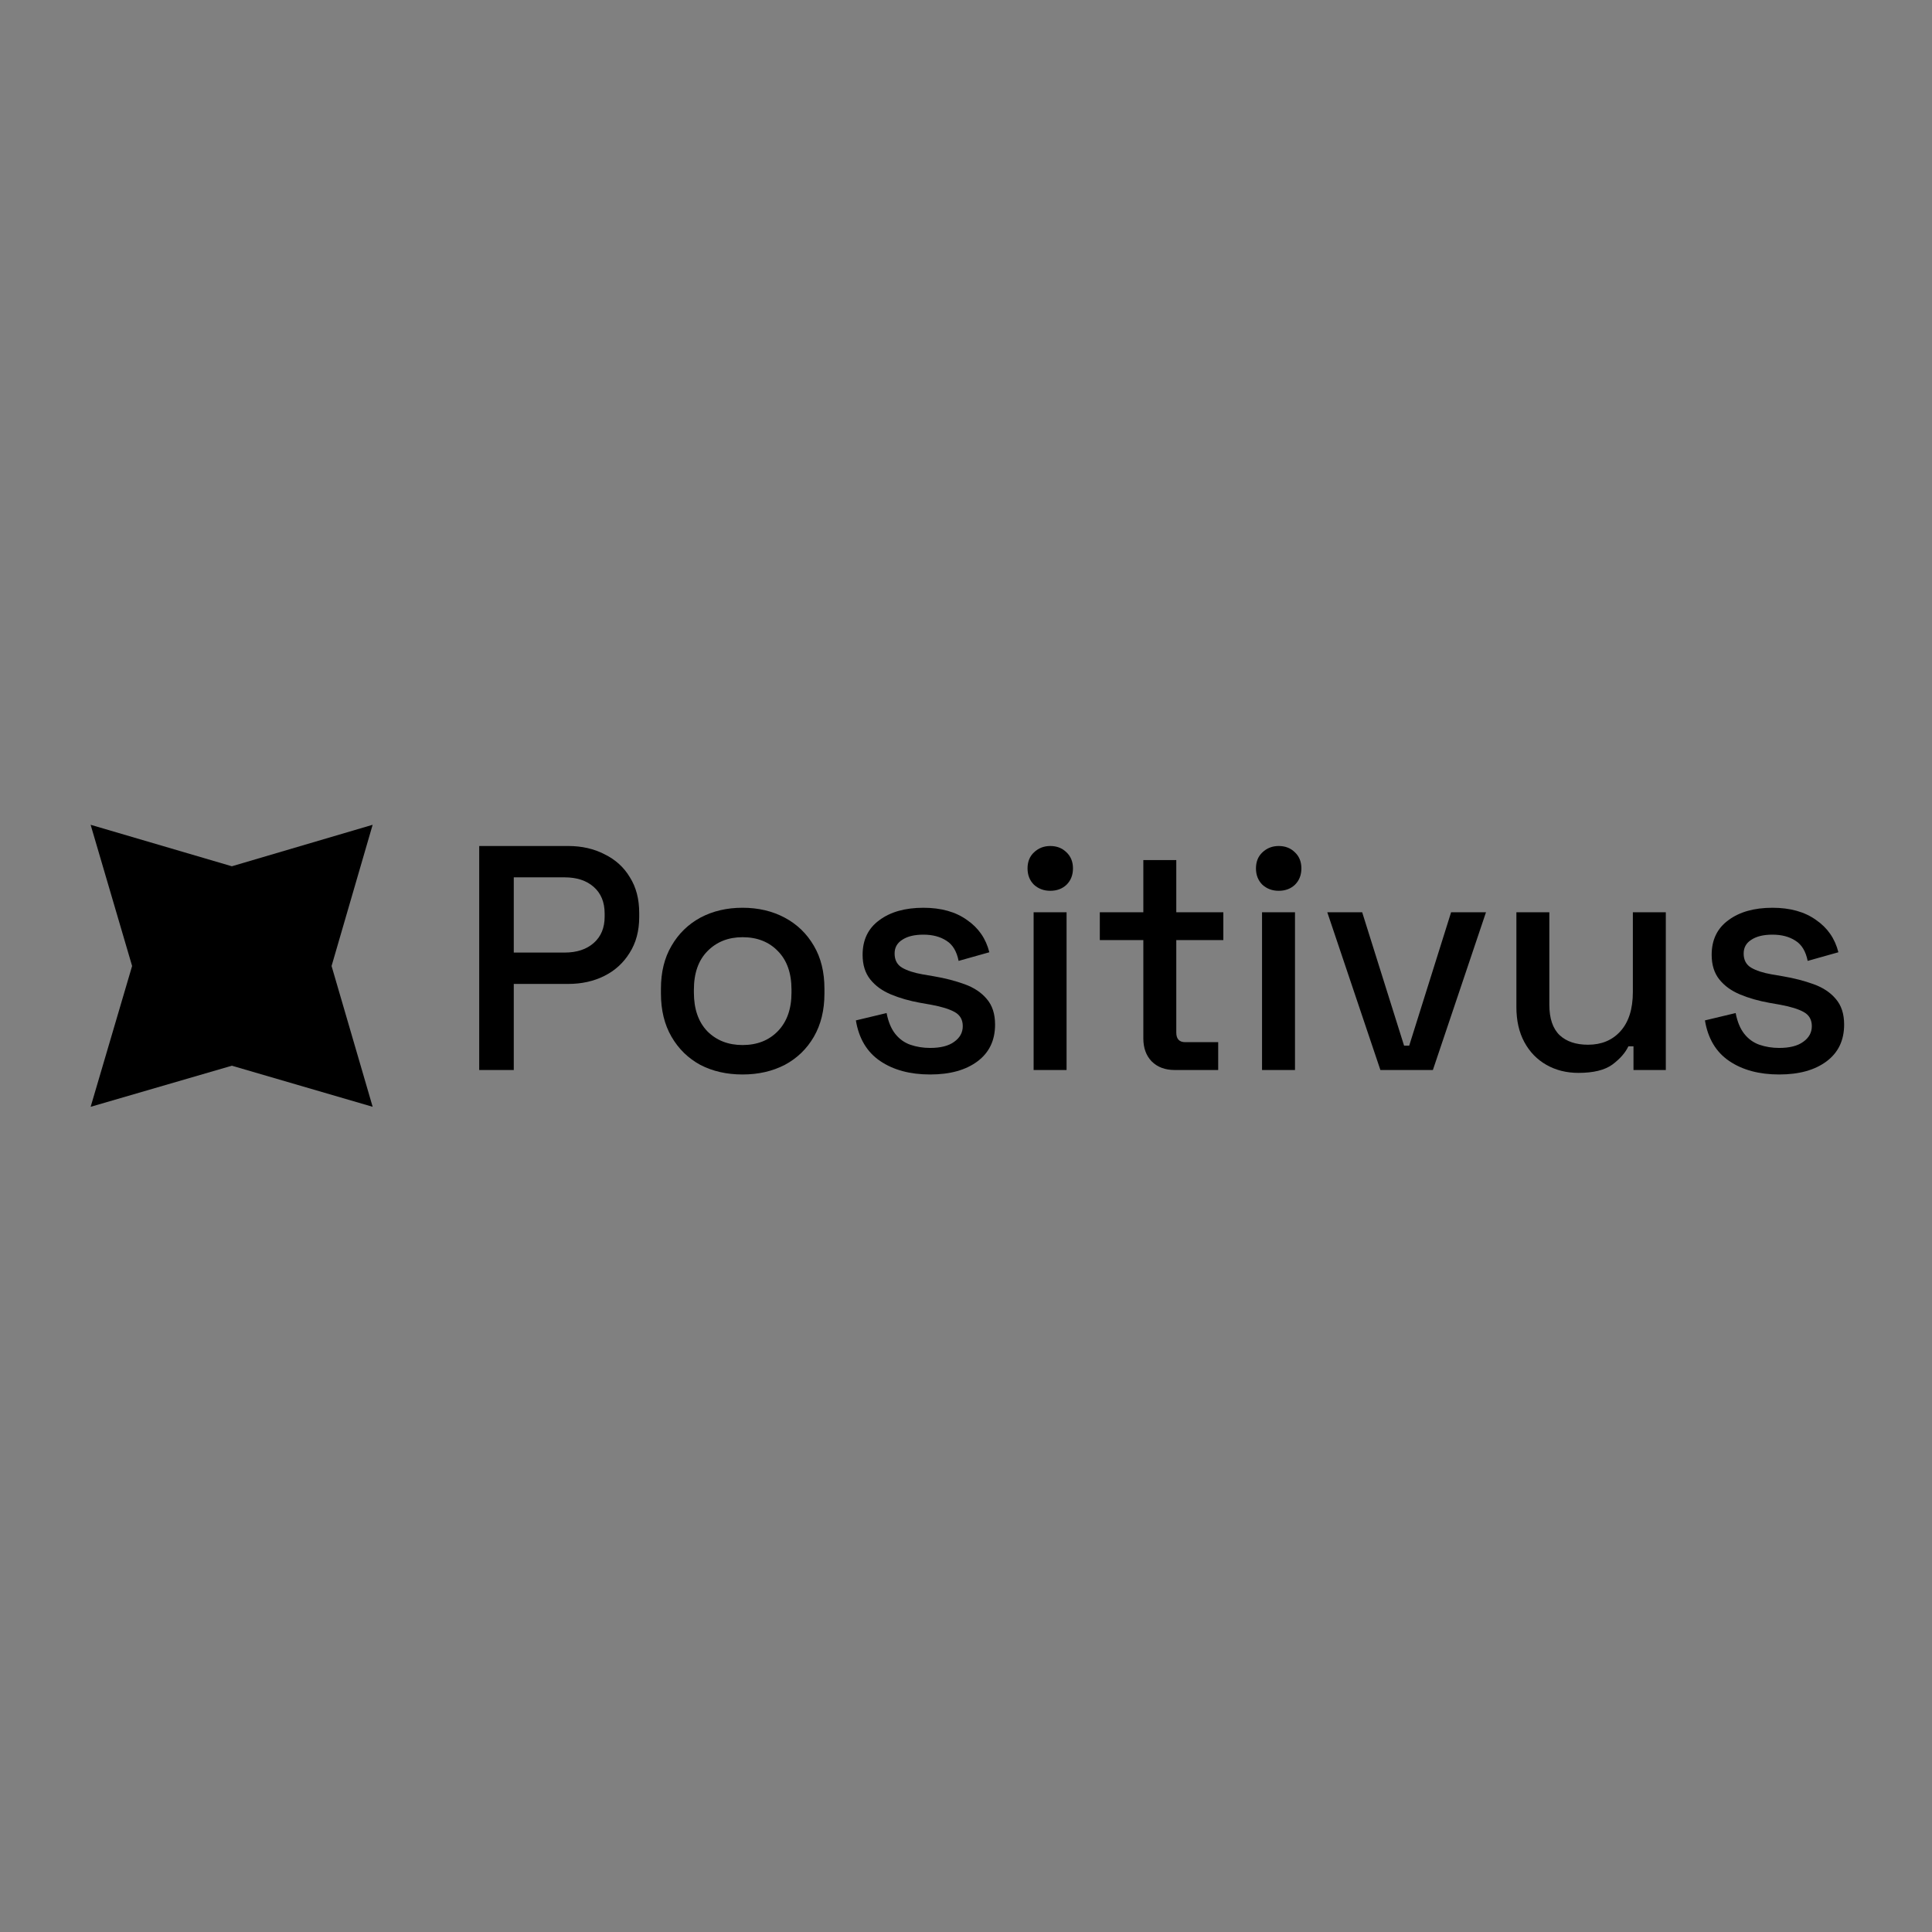 <?xml version="1.0" encoding="utf-8"?>
<!-- Generator: Adobe Illustrator 26.5.0, SVG Export Plug-In . SVG Version: 6.00 Build 0)  -->
<svg version="1.1" id="Layer_1" xmlns="http://www.w3.org/2000/svg" xmlns:xlink="http://www.w3.org/1999/xlink" x="0px" y="0px"
	 viewBox="0 0 1080 1080" style="enable-background:new 0 0 1080 1080;" xml:space="preserve">
<rect x="0" y="0" width="1080" height="1080" fill="#808080" stroke="none"/>
<style type="text/css">
	.st0{clip-path:url(#SVGID_00000059301154550698305710000017857451439587156670_);}
	.st1{stroke:#FFFFFF;stroke-width:1.462;stroke-miterlimit:10;}
	.st2{clip-path:url(#SVGID_00000154414747275231924850000008449978366496452272_);}
	.st3{fill:none;stroke:#000000;stroke-width:1.462;}
	.st4{fill:#B9FF66;}
	.st5{fill:#FFFFFF;}
	.st6{clip-path:url(#SVGID_00000042710008106796962000000009977444259222957953_);}
	.st7{clip-path:url(#SVGID_00000100377217536224240560000014543402362237926297_);}
</style>
<g>
	<defs>
		<rect id="SVGID_1_" x="1202.73" y="-91.86" width="52.64" height="52.64"/>
	</defs>
	<clipPath id="SVGID_00000056388115724540414040000000120887466005075584_">
		<use xlink:href="#SVGID_1_"  style="overflow:visible;"/>
	</clipPath>
	<g style="clip-path:url(#SVGID_00000056388115724540414040000000120887466005075584_);">
		<path class="st1" d="M1229.05-83.77l25.74-7.58l-7.51,25.81l7.51,25.74l-25.74-7.51l-25.81,7.51l7.58-25.74l-7.58-25.81
			L1229.05-83.77z"/>
	</g>
</g>
<g>
	<defs>
		
			<rect id="SVGID_00000166661791756230532590000001633367686247660677_" x="880.42" y="-237.25" transform="matrix(0.707 -0.707 0.707 0.707 404.336 604.475)" width="102.83" height="102.83"/>
	</defs>
	<clipPath id="SVGID_00000165955364762293806610000003058545531557120391_">
		<use xlink:href="#SVGID_00000166661791756230532590000001633367686247660677_"  style="overflow:visible;"/>
	</clipPath>
	<g style="clip-path:url(#SVGID_00000165955364762293806610000003058545531557120391_);">
		<path class="st1" d="M957.01-211.02l46.02,25.08l-46.02,25.28l-25.18,45.92l-25.18-45.92l-46.02-25.28l46.02-25.08l25.18-46.12
			L957.01-211.02z"/>
	</g>
</g>
<path class="st3" d="M1599.84-146.94c-2.78,5.04-7.95,8.68-15.4,10.94c-7.45,2.26-17.12,3.11-28.76,2.61
	c-23.28-1-54.28-7.42-90.85-18.62c-73.14-22.39-168.42-63.83-268.49-119.03c-100.07-55.2-185.95-113.68-243.9-163.6
	c-28.98-24.97-50.95-47.76-64.21-66.92c-6.63-9.58-11.07-18.21-13.13-25.72c-2.06-7.51-1.74-13.83,1.04-18.86
	c2.78-5.04,7.95-8.68,15.4-10.94c7.45-2.26,17.12-3.11,28.76-2.61c23.28,1,54.28,7.42,90.86,18.62
	c73.14,22.39,168.42,63.83,268.49,119.03c100.07,55.2,185.95,113.68,243.9,163.6c28.98,24.96,50.94,47.76,64.21,66.92
	c6.63,9.58,11.07,18.21,13.13,25.72C1602.94-158.29,1602.61-151.97,1599.84-146.94z"/>
<path class="st3" d="M1570.26-93.31c-2.78,5.04-7.95,8.68-15.4,10.94c-7.45,2.26-17.12,3.11-28.76,2.61
	c-23.28-1-54.28-7.42-90.86-18.62c-73.14-22.39-168.42-63.83-268.49-119.03c-100.07-55.2-185.95-113.68-243.9-163.6
	c-28.98-24.97-50.94-47.76-64.21-66.92c-6.63-9.58-11.07-18.21-13.13-25.72c-2.06-7.51-1.74-13.83,1.04-18.86
	c2.78-5.03,7.95-8.68,15.4-10.94c7.45-2.26,17.12-3.11,28.76-2.61c23.28,1,54.28,7.42,90.85,18.62
	c73.14,22.38,168.42,63.83,268.49,119.02c100.07,55.2,185.95,113.68,243.9,163.6c28.98,24.97,50.95,47.76,64.21,66.92
	c6.63,9.58,11.07,18.21,13.13,25.72C1573.35-104.67,1573.03-98.35,1570.26-93.31z"/>
<path class="st3" d="M1540.68-39.69c-2.78,5.04-7.95,8.68-15.4,10.94c-7.45,2.26-17.12,3.11-28.76,2.61
	c-23.28-1-54.28-7.42-90.85-18.62c-73.14-22.39-168.42-63.83-268.49-119.03c-100.07-55.2-185.95-113.68-243.9-163.6
	c-28.98-24.96-50.94-47.76-64.21-66.92c-6.63-9.58-11.07-18.21-13.13-25.72c-2.06-7.51-1.74-13.82,1.04-18.86s7.95-8.68,15.4-10.94
	c7.45-2.26,17.12-3.11,28.76-2.61c23.28,1,54.28,7.42,90.86,18.62c73.14,22.39,168.42,63.83,268.49,119.03
	c100.07,55.2,185.95,113.68,243.9,163.6c28.98,24.97,50.94,47.76,64.21,66.92c6.63,9.58,11.07,18.21,13.13,25.72
	C1543.78-51.04,1543.45-44.72,1540.68-39.69z"/>
<circle class="st4" cx="966.59" cy="-563.42" r="22.66"/>
<circle class="st4" cx="1389.89" cy="-80.16" r="14.62"/>
<circle cx="893.48" cy="-621.9" r="34.36"/>
<path d="M1221.7-155.33c-9.22,3.15-19.75-3.09-23.42-13.92l-57.02-167.07l33.32-11.4l57.08,167.3
	C1235.33-169.71,1230.86-158.49,1221.7-155.33z"/>
<path d="M1216.72-153.27c-2.69,0-5.44-0.63-8.07-1.95c-5.33-2.63-9.56-7.56-11.62-13.63L1140-335.92c-0.23-0.63,0.11-1.37,0.8-1.6
	l33.32-11.4c0.34-0.12,0.69-0.12,0.97,0.06c0.29,0.17,0.51,0.4,0.63,0.74l57.08,167.3c3.84,11.34-0.97,23.31-10.76,26.69
	C1220.39-153.56,1218.55-153.27,1216.72-153.27z M1142.87-335.52l56.62,165.87c1.83,5.44,5.61,9.91,10.31,12.2
	c3.78,1.83,7.84,2.18,11.51,0.92c8.47-2.92,12.6-13.46,9.16-23.48l-56.68-166.1L1142.87-335.52z"/>
<path class="st4" d="M1168.69-491.94l-107.81,76.92l-41.97,43.59l-16.49,29.15l-0.06,0.23c-3.26,5.04-1.37,16.67,4.75,28.52
	c6.01,11.68,14.48,19.82,20.44,20.28l-0.17,0.11l31.66,3.44l59.26-9.45l125.78-45.02l156.36,26.8l1.09,0.06
	c-39.27-7.33-92.29-59.85-130.82-134.14c-38.47-74.23-50.73-147.6-33.84-183.8h-0.06l-67.27,141.47L1168.69-491.94z"/>
<path class="st5" d="M1427.52-320.54c38.64-20.08,31.17-111.09-16.69-203.28c-47.86-92.19-117.98-150.66-156.62-130.58
	c-38.64,20.08-31.17,111.09,16.69,203.28C1318.75-358.93,1388.87-300.47,1427.52-320.54z"/>
<path d="M1410.52-315.31c-16.83,0-37.1-9.39-58.91-27.66c-29.71-24.86-58.86-63.18-82.04-107.96
	c-35.1-67.81-49.58-137.35-36.87-177.15c4.24-13.29,11.34-22.57,21.01-27.55c19.24-9.85,46.32-1.49,76.32,23.6
	c29.71,24.86,58.86,63.17,82.04,107.96c35.15,67.81,49.64,137.35,36.87,177.15c-4.24,13.29-11.33,22.57-21.01,27.55
	C1422.71-316.62,1416.88-315.31,1410.52-315.31z M1271.23-657.12c-5.9,0-11.39,1.2-16.32,3.78c-9.1,4.64-15.74,13.46-19.75,26.12
	c-12.54,39.23,1.89,108.02,36.7,175.26c47.41,91.47,116.91,150,154.98,130.47c9.1-4.64,15.74-13.46,19.75-26.12
	c12.54-39.23-1.89-108.02-36.7-175.26C1368.61-602.48,1310.67-657.12,1271.23-657.12z"/>
<path d="M1410.52-315.31c-16.83,0-37.1-9.39-58.91-27.66c-29.71-24.86-58.85-63.18-82.04-107.96
	c-35.1-67.81-49.58-137.35-36.87-177.15c4.24-13.29,11.34-22.57,21.01-27.55c12.88-6.64,29.71-4.98,48.66,4.75
	c18.15,9.34,37.79,25.89,56.91,47.82c0.46,0.52,0.4,1.32-0.11,1.78c-0.52,0.46-1.32,0.4-1.78-0.11
	c-38.82-44.56-78.09-64.49-102.48-51.95c-9.1,4.64-15.74,13.46-19.75,26.12c-12.54,39.23,1.89,108.02,36.7,175.26
	c41.22,79.56,99.22,134.25,138.61,134.25c5.9,0,11.39-1.2,16.32-3.78c9.1-4.64,15.74-13.46,19.75-26.12
	c12.54-39.23-1.89-108.02-36.7-175.26c-10.36-20.05-22.04-38.89-34.58-56.02c-0.4-0.57-0.29-1.37,0.29-1.78
	c0.57-0.4,1.37-0.29,1.78,0.29c12.65,17.24,24.33,36.2,34.81,56.36c35.1,67.76,49.58,137.29,36.81,177.1
	c-4.24,13.29-11.34,22.57-21.01,27.55C1422.71-316.62,1416.87-315.31,1410.52-315.31z"/>
<path class="st4" d="M1339.84-437.9c8.95-4.65,7.23-25.72-3.85-47.05c-11.08-21.34-27.31-34.86-36.26-30.21
	c-8.95,4.65-7.23,25.72,3.85,47.05C1314.65-446.78,1330.89-433.25,1339.84-437.9z"/>
<path class="st4" d="M1335.92-435.7c-9.85,0-23.59-12.72-33.49-31.9c-8.25-15.92-11.62-32.3-8.59-41.75
	c1.09-3.32,2.86-5.67,5.33-6.93c9.73-4.98,26.39,8.59,37.96,30.87c8.24,15.92,11.62,32.3,8.59,41.75c-1.09,3.32-2.86,5.67-5.32,6.93
	C1339.01-436.04,1337.52-435.7,1335.92-435.7z M1303.63-514.85c-1.2,0-2.35,0.23-3.32,0.74c-1.89,0.97-3.26,2.81-4.12,5.5
	c-2.81,8.82,0.46,24.51,8.42,39.86c10.53,20.33,26.39,34.02,34.58,29.78c1.89-0.97,3.26-2.81,4.12-5.5
	c2.8-8.88-0.52-24.51-8.42-39.86C1325.62-502.14,1312.33-514.85,1303.63-514.85z"/>
<path d="M1401.82-336.67c-14.77,0-32.52-8.25-51.64-24.23c-25.99-21.76-51.53-55.33-71.79-94.5
	c-30.74-59.34-43.4-120.22-32.29-155.1c3.72-11.68,9.96-19.82,18.49-24.23c19.58-10.02,48.38,1.55,79.06,31.73
	c0.52,0.52,0.52,1.26,0,1.78c-0.51,0.52-1.26,0.52-1.78,0c-29.89-29.38-57.65-40.84-76.14-31.27c-7.9,4.07-13.68,11.68-17.23,22.74
	c-10.93,34.25,1.66,94.39,32.12,153.21c36.01,69.59,86.68,117.36,121.15,117.36c5.15,0,9.9-1.09,14.25-3.27
	c7.9-4.07,13.68-11.68,17.23-22.74c10.94-34.25-1.66-94.39-32.12-153.21c-9.22-17.76-19.52-34.42-30.63-49.49
	c-0.4-0.57-0.29-1.37,0.29-1.78c0.57-0.4,1.37-0.29,1.78,0.29c11.22,15.23,21.58,31.96,30.86,49.83
	c30.75,59.34,43.4,120.22,32.29,155.1c-3.72,11.68-9.96,19.82-18.49,24.23C1412.52-337.87,1407.37-336.67,1401.82-336.67z"/>
<path d="M1059.11-288.5c-0.06,0-0.12,0-0.12,0l-31.66-3.44c-0.17,0-0.34-0.06-0.51-0.17c-6.53-1.03-14.77-9.28-20.78-20.85
	c-6.41-12.2-8.3-24.11-4.81-29.72l0.06-0.17l16.49-29.21c0.06-0.11,0.11-0.17,0.17-0.23l41.97-43.59c0.06-0.06,0.11-0.11,0.17-0.17
	l107.52-76.75l68.02-143.02c0.17-0.29,0.4-0.52,0.74-0.63c0.34-0.11,0.69-0.11,0.97,0.06c0.63,0.29,0.92,1.03,0.63,1.66
	c-17.23,36.94-3.61,110.37,33.83,182.65c37.5,72.4,89.77,126.01,130.02,133.39c0.63,0.12,1.09,0.69,1.03,1.37
	c-0.06,0.63-0.63,1.09-1.26,1.15l-1.09-0.06c-0.06,0-0.11,0-0.17,0l-156.07-26.75l-125.5,44.9c-0.06,0-0.17,0.06-0.23,0.06
	l-59.26,9.45C1059.22-288.5,1059.16-288.5,1059.11-288.5z M1028.25-294.34l30.86,3.32l58.97-9.45l125.72-44.96
	c0.23-0.06,0.4-0.11,0.63-0.06l140.5,24.06c-37.96-16.67-82.33-65.87-115.25-129.44c-32.69-63.12-47.29-127.21-39.28-167.7
	l-60.57,127.15c-0.11,0.17-0.23,0.34-0.4,0.46l-107.69,76.92l-41.8,43.36l-16.49,29.21c0,0.06-0.06,0.12-0.06,0.12
	c-2.98,4.64-0.97,16.09,4.81,27.26c5.67,10.94,13.85,19.19,19.46,19.59C1027.9-294.51,1028.07-294.46,1028.25-294.34z"/>
<path class="st5" d="M1168.86-492.4l67.96-142.9h0.06c-16.89,36.2-4.58,109.57,33.84,183.8c38.53,74.34,91.55,126.86,130.94,134.08
	l-1.09-0.06l-156.13-26.75l-3.61-0.63c-18.15-3.21-42.37-26.8-59.71-60.48c-17.81-34.54-20.95-68.96-13.05-85.34L1168.86-492.4z"/>
<path d="M1401.64-316.16C1401.59-316.16,1401.64-316.16,1401.64-316.16l-1.14-0.06c-0.06,0-0.11,0-0.17,0l-156.13-26.75l-3.61-0.63
	c-19.18-3.38-43.51-27.95-60.63-61.11c-19.41-37.69-20.38-71.25-13.05-86.49l0.86-1.72l67.96-142.84c0.17-0.29,0.4-0.52,0.74-0.63
	c0.34-0.11,0.69-0.11,0.97,0.06c0.63,0.29,0.92,1.03,0.63,1.66c-17.23,36.94-3.61,110.37,33.83,182.65
	c37.5,72.4,89.77,126.01,130.02,133.39c0.63,0.12,1.09,0.69,1.03,1.37C1402.79-316.68,1402.27-316.16,1401.64-316.16z
	 M1230.29-618.58L1170-491.83l-0.86,1.72c-7.27,15.12-5.15,48.91,13.05,84.2c16.78,32.53,40.42,56.59,58.86,59.79l3.61,0.63
	l140.21,24.06c-37.96-16.67-82.33-65.87-115.25-129.44C1236.93-513.99,1222.33-578.08,1230.29-618.58z"/>
<path d="M1057.39-288.67c-0.06,0-0.11,0-0.11,0l-30-3.21c-0.17,0-0.34-0.06-0.52-0.17c-6.53-1.03-14.77-9.28-20.78-20.85
	c-6.35-12.26-8.24-24.17-4.75-29.78l0.06-0.17l16.49-29.21c0.34-0.63,1.09-0.8,1.72-0.46c0.63,0.34,0.8,1.09,0.46,1.72l-16.49,29.33
	c0,0.06-0.06,0.11-0.06,0.11c-2.98,4.64-0.97,16.09,4.81,27.26c5.67,10.94,13.86,19.19,19.47,19.59c0.17,0,0.4,0.06,0.51,0.17
	l29.31,3.15c0.69,0.06,1.2,0.69,1.09,1.37C1058.53-289.19,1058.02-288.67,1057.39-288.67z"/>
<path class="st5" d="M1059.39-289.93c-9.73-0.69-23.36-14.49-33.26-33.56c-10.48-20.22-12.94-41.12-6.53-48.57l-17.12,29.78
	l-0.11,0.23c-3.26,5.04-1.37,16.67,4.75,28.52c6.01,11.68,14.48,19.82,20.44,20.27l-0.17,0.12L1059.39-289.93z"/>
<path d="M1059.39-288.67c-0.06,0-0.06,0-0.11,0c-0.23,0-0.52-0.06-0.74-0.06l-31.26-3.15c-0.17,0-0.34-0.06-0.52-0.17
	c-6.53-1.03-14.77-9.28-20.78-20.85c-6.35-12.26-8.24-24.17-4.75-29.78l0.06-0.17l15.06-26.23c0.57-1.49,1.32-2.81,2.23-3.9
	c0.4-0.51,1.14-0.57,1.66-0.23c0.51,0.4,0.69,1.09,0.34,1.66l-2.12,3.61c-3.38,9.11-0.06,26.98,8.64,43.7
	c9.45,18.27,22.33,31.62,31.55,32.82l0.69,0.06c0.69,0.06,1.2,0.69,1.14,1.37C1060.54-289.19,1060.02-288.67,1059.39-288.67z
	 M1028.19-294.34l21.87,2.23c-8.42-5.39-17.69-16.5-25.08-30.81c-7.16-13.8-10.71-28.12-10.13-38.43l-11.39,19.87
	c0,0.06-0.06,0.12-0.06,0.12c-2.98,4.64-0.97,16.09,4.81,27.26c5.67,10.94,13.86,19.19,19.47,19.59
	C1027.85-294.51,1028.07-294.46,1028.19-294.34z"/>
<path d="M1116.18-298.92l2.52-0.52c-13.63,2.86-35.15-17.76-50.32-47.02c-15.52-29.9-18.44-59.74-7.44-68.56l-1.43,1.43
	l-39.79,41.35c-6.53,7.33-4.12,28.35,6.41,48.68c10.13,19.59,24.5,33.56,34.29,33.51L1116.18-298.92z"/>
<path d="M1060.37-288.73c-10.42,0-24.91-14.03-35.38-34.19c-10.65-20.62-13.34-42.15-6.24-50.11l39.05-40.55
	c0.69-0.92,1.49-1.72,2.35-2.41c0.51-0.4,1.26-0.34,1.72,0.11c0.46,0.51,0.46,1.26,0,1.72l-2.23,2.35
	c-7.96,10.65-4.01,37.92,9.9,64.78c15,28.98,35.96,48.86,48.78,46.45l0.17-0.06c0.69-0.11,1.32,0.29,1.49,0.97
	c0.12,0.69-0.29,1.32-0.97,1.49c-0.06,0-0.12,0-0.17,0.06l-2.35,0.46h-0.06l-55.76,8.88
	C1060.54-288.79,1060.42-288.73,1060.37-288.73z M1054.47-406.49l-33.84,35.17c-6.3,7.1-3.43,27.84,6.64,47.25
	c9.85,19.02,23.76,32.76,33.09,32.82l49.24-7.85c-13.28-4.7-29.66-22.39-42.31-46.74C1055.27-369.03,1050.63-392.63,1054.47-406.49z
	"/>
<path d="M1299.74-515.2c-8.99,4.58-7.67,25.83,3.78,47.02c19.18,35.45,34.47,31.27,36.24,30.64c0.06,0,0.06,0.06,0,0.06
	l-32.92,26.52c-9.68-13.57-18.89-28.7-27.37-45.02c-8.07-15.64-14.89-31.21-20.27-46.34L1299.74-515.2z"/>
<path d="M1306.84-409.7c-0.06,0-0.11,0-0.17,0c-0.34-0.06-0.63-0.23-0.86-0.51c-9.9-13.92-19.12-29.15-27.42-45.13
	c-7.96-15.35-14.83-30.99-20.32-46.45c-0.11-0.34-0.11-0.69,0.06-0.97c0.17-0.29,0.4-0.52,0.74-0.63l40.53-12.89
	c0.63-0.17,1.32,0.12,1.55,0.74c0.23,0.63,0,1.32-0.57,1.6c-1.95,0.97-3.38,2.92-4.24,5.79c-2.8,8.99,0.63,24.91,8.59,39.52
	c18.72,34.59,33.15,30.64,34.69,30.07c0.57-0.23,1.26,0.06,1.55,0.57c0.29,0.52,0.17,1.26-0.29,1.66l-33.03,26.35
	C1307.41-409.81,1307.12-409.7,1306.84-409.7z M1260.86-501.51c5.44,14.95,12.08,30.07,19.75,44.96
	c8.02,15.46,16.95,30.18,26.51,43.76l28.57-23.02c-6.53-0.29-18.84-5.16-33.26-31.79c-8.36-15.41-11.79-31.67-8.76-41.47
	c0.4-1.26,0.86-2.35,1.43-3.38L1260.86-501.51z"/>
<path d="M1469.13-596.9c26.17-13.75,36.3-46.03,22.61-72.1c-13.68-26.07-46-36.06-72.17-22.31c-26.17,13.75-36.3,46.03-22.61,72.1
	C1410.64-593.14,1442.95-583.15,1469.13-596.9z"/>
<path class="st5" d="M1419.97-655.92c2.52-3.44,6.24-5.56,10.48-6.01c3.21-0.34,6.18,0.34,8.99,2.06c1.43,0.86,2.69,1.95,3.89,3.26
	c0.86-1.55,1.89-2.92,3.09-4.07c2.35-2.29,5.15-3.61,8.3-3.95c4.24-0.46,8.36,0.8,11.56,3.61c3.15,2.75,5.15,6.76,5.67,11.28
	c0.51,4.64-0.75,9.11-3.95,14.03c-2.86,4.41-7.21,8.99-12.25,14.38c-1.72,1.83-3.66,3.89-5.67,6.07c-0.51,0.57-1.26,0.97-2.06,1.03
	c-0.8,0.11-1.55-0.11-2.23-0.57c-2.46-1.72-4.81-3.32-6.87-4.7c-6.07-4.12-11.34-7.67-15.11-11.34c-4.24-4.07-6.41-8.19-6.93-12.83
	C1416.42-648.19,1417.51-652.54,1419.97-655.92z"/>
<path class="st4" d="M1617.61-593.99c19.16-19.17,19.16-50.25,0-69.42c-19.16-19.17-50.23-19.17-69.39,0
	c-19.16,19.17-19.16,50.25,0,69.42C1567.38-574.82,1598.45-574.82,1617.61-593.99z"/>
<path class="st4" d="M1582.91-578.37c-27.71,0-50.33-22.57-50.33-50.34c0-27.72,22.56-50.35,50.33-50.35
	c27.77,0,50.32,22.57,50.32,50.35C1633.23-600.99,1610.67-578.37,1582.91-578.37z M1582.91-676.54c-26.34,0-47.81,21.42-47.81,47.82
	c0,26.35,21.41,47.82,47.81,47.82c26.34,0,47.8-21.42,47.8-47.82C1630.71-655.06,1609.3-676.54,1582.91-676.54z"/>
<path d="M1596.19-623.85c-2.75,0-5.15,1.32-6.76,3.38l-16.55-6.47c0-0.23,0.06-0.4,0.06-0.63c0-0.4-0.06-0.8-0.11-1.2l16.95-7.85
	c1.55,1.78,3.84,2.92,6.41,2.98c4.7,0,8.59-3.84,8.59-8.59s-3.84-8.65-8.59-8.65c-4.69,0-8.59,3.84-8.59,8.59
	c0,0.4,0.06,0.8,0.11,1.2l-16.95,7.85c-1.55-1.78-3.84-2.92-6.41-2.98c-4.7,0-8.59,3.84-8.59,8.59c0,4.75,3.84,8.65,8.59,8.65
	c2.75,0,5.15-1.32,6.76-3.38l16.55,6.47c0,0.23-0.06,0.4-0.06,0.63c0,4.75,3.84,8.65,8.59,8.65c4.7,0,8.59-3.84,8.59-8.59
	C1604.72-619.95,1600.88-623.79,1596.19-623.85z"/>
<path d="M1596.84-438.41c22.47-15.6,28.11-46.37,12.61-68.71c-15.51-22.35-46.29-27.82-68.76-12.22
	c-22.47,15.6-28.11,46.37-12.61,68.71C1543.58-428.28,1574.37-422.81,1596.84-438.41z"/>
<path class="st5" d="M1556.4-455.4l-7.21-39.12c-0.34-2,1.49-3.67,3.43-3.15l42.65,12.08c2.18,0.63,2.69,3.44,0.92,4.81l-35.5,27.03
	C1559.15-452.48,1556.8-453.34,1556.4-455.4z"/>
<path class="st4" d="M1568.28-278.17c27.75-13.51,39.36-46.83,25.93-74.42c-13.42-27.59-46.8-39-74.55-25.48
	c-27.75,13.51-39.36,46.83-25.93,74.42C1507.16-276.07,1540.53-264.66,1568.28-278.17z"/>
<path d="M1543.69-271.2c-5.95,0-12.02-0.92-17.92-2.92c-14.43-4.81-26.11-14.89-32.86-28.52c-6.76-13.57-7.79-28.98-2.92-43.42
	c10.08-29.72,42.48-45.93,72.31-36.03c14.43,4.81,26.11,14.89,32.86,28.52c6.76,13.57,7.79,28.98,2.92,43.41
	C1589.95-286.32,1567.56-271.2,1543.69-271.2z M1544.26-382.43c-22.84,0-44.26,14.43-51.99,37.23c-4.64,13.8-3.66,28.52,2.8,41.47
	c6.47,13,17.63,22.68,31.43,27.26c28.51,9.45,59.49-6.01,69.1-34.42c4.64-13.8,3.66-28.52-2.81-41.47
	c-6.47-13-17.63-22.68-31.43-27.26C1555.71-381.57,1549.93-382.43,1544.26-382.43z"/>
<path d="M1572.43-337.13c-0.57,13.92-24.1,46.45-29.71,54.07c-0.57,0.8-1.78,0.75-2.29-0.11c-3.55-5.73-15.29-24.97-21.41-40.55
	c-2.46-6.19-4.01-11.8-3.84-15.75c0.63-15.81,13.97-28.12,29.77-27.49C1560.75-366.22,1573.06-352.93,1572.43-337.13z"/>
<path class="st4" d="M1553.06-328.99c5.12-5.12,5.12-13.43,0-18.55c-5.12-5.12-13.42-5.12-18.54,0c-5.12,5.12-5.12,13.43,0,18.55
	C1539.64-323.87,1547.95-323.87,1553.06-328.99z"/>
<g>
	<defs>
		<rect id="SVGID_00000135658183090769700430000016284426800105722295_" x="49.11" y="414.78" width="981.78" height="250.43"/>
	</defs>
	<clipPath id="SVGID_00000097491723050893103370000002427543283724938382_">
		<use xlink:href="#SVGID_00000135658183090769700430000016284426800105722295_"  style="overflow:visible;"/>
	</clipPath>
	<g style="clip-path:url(#SVGID_00000097491723050893103370000002427543283724938382_);">
		<g>
			<defs>
				<rect id="SVGID_00000039823633048136708700000013404593135979687047_" x="49.11" y="459.5" width="160.99" height="160.99"/>
			</defs>
			<clipPath id="SVGID_00000181766589206331376570000003199354876130509454_">
				<use xlink:href="#SVGID_00000039823633048136708700000013404593135979687047_"  style="overflow:visible;"/>
			</clipPath>
			<g style="clip-path:url(#SVGID_00000181766589206331376570000003199354876130509454_);">
				<path d="M129.6,484.25l78.71-23.19L185.35,540l22.97,78.71l-78.71-22.97l-78.94,22.97L73.85,540l-23.19-78.94L129.6,484.25z"/>
			</g>
		</g>
		<path d="M267.88,598.14V472.92h49.73c7.63,0,14.43,1.55,20.39,4.65c6.08,2.98,10.79,7.27,14.13,12.88
			c3.46,5.49,5.19,12.1,5.19,19.86v2.33c0,7.75-1.79,14.43-5.37,20.03c-3.46,5.6-8.17,9.9-14.13,12.88
			c-5.96,2.98-12.7,4.47-20.21,4.47H287.2v48.12H267.88z M287.2,532.49h28.44c6.8,0,12.22-1.79,16.28-5.37
			c4.05-3.58,6.08-8.47,6.08-14.67v-1.79c0-6.32-2.03-11.27-6.08-14.85c-4.05-3.58-9.48-5.37-16.28-5.37H287.2V532.49z"/>
		<path d="M415.08,600.64c-8.82,0-16.7-1.79-23.61-5.37c-6.8-3.7-12.16-8.94-16.1-15.74c-3.94-6.8-5.9-14.85-5.9-24.15v-2.68
			c0-9.3,1.97-17.29,5.9-23.97c3.94-6.8,9.3-12.04,16.1-15.74c6.92-3.7,14.79-5.55,23.61-5.55c8.82,0,16.7,1.85,23.61,5.55
			c6.92,3.7,12.34,8.94,16.28,15.74c3.94,6.68,5.9,14.67,5.9,23.97v2.68c0,9.3-1.97,17.35-5.9,24.15
			c-3.94,6.8-9.36,12.04-16.28,15.74C431.77,598.85,423.9,600.64,415.08,600.64z M415.08,584.18c8.11,0,14.67-2.56,19.68-7.69
			c5.13-5.25,7.69-12.46,7.69-21.64v-1.61c0-9.18-2.5-16.34-7.51-21.47c-5.01-5.25-11.63-7.87-19.86-7.87
			c-7.99,0-14.55,2.62-19.68,7.87c-5.01,5.13-7.51,12.28-7.51,21.47v1.61c0,9.18,2.5,16.4,7.51,21.64
			C400.53,581.62,407.09,584.18,415.08,584.18z"/>
		<path d="M519.95,600.64c-11.21,0-20.51-2.5-27.91-7.51c-7.39-5.01-11.93-12.58-13.6-22.72l17.17-4.11
			c0.95,4.89,2.56,8.77,4.83,11.63c2.27,2.86,5.07,4.89,8.41,6.08c3.46,1.19,7.16,1.79,11.09,1.79c5.85,0,10.32-1.13,13.42-3.4
			c3.22-2.27,4.83-5.19,4.83-8.77s-1.49-6.2-4.47-7.87c-2.98-1.67-7.39-3.04-13.24-4.11l-6.08-1.07
			c-5.96-1.07-11.39-2.62-16.28-4.65c-4.89-2.03-8.77-4.83-11.63-8.41c-2.86-3.58-4.29-8.17-4.29-13.77c0-8.35,3.1-14.79,9.3-19.32
			c6.2-4.65,14.43-6.98,24.69-6.98c9.9,0,18.01,2.27,24.33,6.8c6.44,4.41,10.61,10.43,12.52,18.07l-17.17,4.83
			c-1.07-5.37-3.34-9.12-6.8-11.27c-3.46-2.27-7.75-3.4-12.88-3.4c-5.01,0-8.94,0.95-11.81,2.86c-2.86,1.79-4.29,4.35-4.29,7.69
			c0,3.58,1.37,6.2,4.11,7.87c2.86,1.67,6.68,2.92,11.45,3.76l6.26,1.07c6.32,1.07,12.11,2.56,17.35,4.47
			c5.25,1.91,9.36,4.65,12.34,8.23c3.1,3.58,4.65,8.35,4.65,14.31c0,8.82-3.28,15.68-9.84,20.57S531.04,600.64,519.95,600.64z"/>
		<path d="M577.8,598.14v-88.19h18.42v88.19H577.8z M587.1,497.96c-3.58,0-6.62-1.13-9.12-3.4c-2.39-2.38-3.58-5.43-3.58-9.12
			c0-3.7,1.19-6.68,3.58-8.94c2.5-2.38,5.55-3.58,9.12-3.58c3.69,0,6.73,1.19,9.12,3.58c2.38,2.27,3.58,5.25,3.58,8.94
			c0,3.7-1.19,6.74-3.58,9.12C593.83,496.83,590.79,497.96,587.1,497.96z"/>
		<path d="M656.66,598.14c-5.37,0-9.66-1.61-12.88-4.83c-3.1-3.22-4.65-7.51-4.65-12.88v-54.92H614.8v-15.56h24.33v-29.16h18.42
			v29.16h26.3v15.56h-26.3v51.7c0,3.58,1.67,5.37,5.01,5.37h18.42v15.56H656.66z"/>
		<path d="M705.49,598.14v-88.19h18.42v88.19H705.49z M714.79,497.96c-3.58,0-6.62-1.13-9.12-3.4c-2.38-2.38-3.58-5.43-3.58-9.12
			c0-3.7,1.19-6.68,3.58-8.94c2.5-2.38,5.55-3.58,9.12-3.58c3.7,0,6.74,1.19,9.12,3.58c2.39,2.27,3.58,5.25,3.58,8.94
			c0,3.7-1.19,6.74-3.58,9.12C721.53,496.83,718.49,497.96,714.79,497.96z"/>
		<path d="M771.65,598.14l-29.69-88.19h19.5l23.43,74.59h2.86l23.43-74.59h19.5l-29.69,88.19H771.65z"/>
		<path d="M882.37,599.75c-6.68,0-12.64-1.49-17.89-4.47c-5.25-2.98-9.36-7.21-12.34-12.7c-2.98-5.49-4.47-12.04-4.47-19.68v-52.95
			h18.42v51.7c0,7.63,1.91,13.3,5.72,16.99c3.82,3.58,9.12,5.37,15.92,5.37c7.51,0,13.54-2.5,18.07-7.51
			c4.65-5.13,6.98-12.46,6.98-22v-44.54h18.42v88.19h-18.07V584.9h-2.86c-1.67,3.58-4.65,6.98-8.94,10.2
			C897.04,598.2,890.72,599.75,882.37,599.75z"/>
		<path d="M994.58,600.64c-11.21,0-20.51-2.5-27.91-7.51c-7.4-5.01-11.93-12.58-13.6-22.72l17.17-4.11
			c0.95,4.89,2.56,8.77,4.83,11.63c2.26,2.86,5.07,4.89,8.41,6.08c3.46,1.19,7.16,1.79,11.09,1.79c5.84,0,10.31-1.13,13.42-3.4
			c3.22-2.27,4.83-5.19,4.83-8.77s-1.49-6.2-4.47-7.87c-2.98-1.67-7.4-3.04-13.24-4.11l-6.08-1.07c-5.97-1.07-11.39-2.62-16.28-4.65
			c-4.89-2.03-8.77-4.83-11.63-8.41c-2.86-3.58-4.29-8.17-4.29-13.77c0-8.35,3.1-14.79,9.3-19.32c6.2-4.65,14.43-6.98,24.69-6.98
			c9.9,0,18,2.27,24.33,6.8c6.44,4.41,10.61,10.43,12.52,18.07l-17.17,4.83c-1.07-5.37-3.34-9.12-6.8-11.27
			c-3.46-2.27-7.75-3.4-12.88-3.4c-5.01,0-8.94,0.95-11.81,2.86c-2.86,1.79-4.29,4.35-4.29,7.69c0,3.58,1.37,6.2,4.11,7.87
			c2.86,1.67,6.68,2.92,11.45,3.76l6.26,1.07c6.32,1.07,12.1,2.56,17.35,4.47c5.25,1.91,9.36,4.65,12.34,8.23
			c3.1,3.58,4.65,8.35,4.65,14.31c0,8.82-3.28,15.68-9.84,20.57C1014.49,598.2,1005.67,600.64,994.58,600.64z"/>
	</g>
</g>
</svg>

